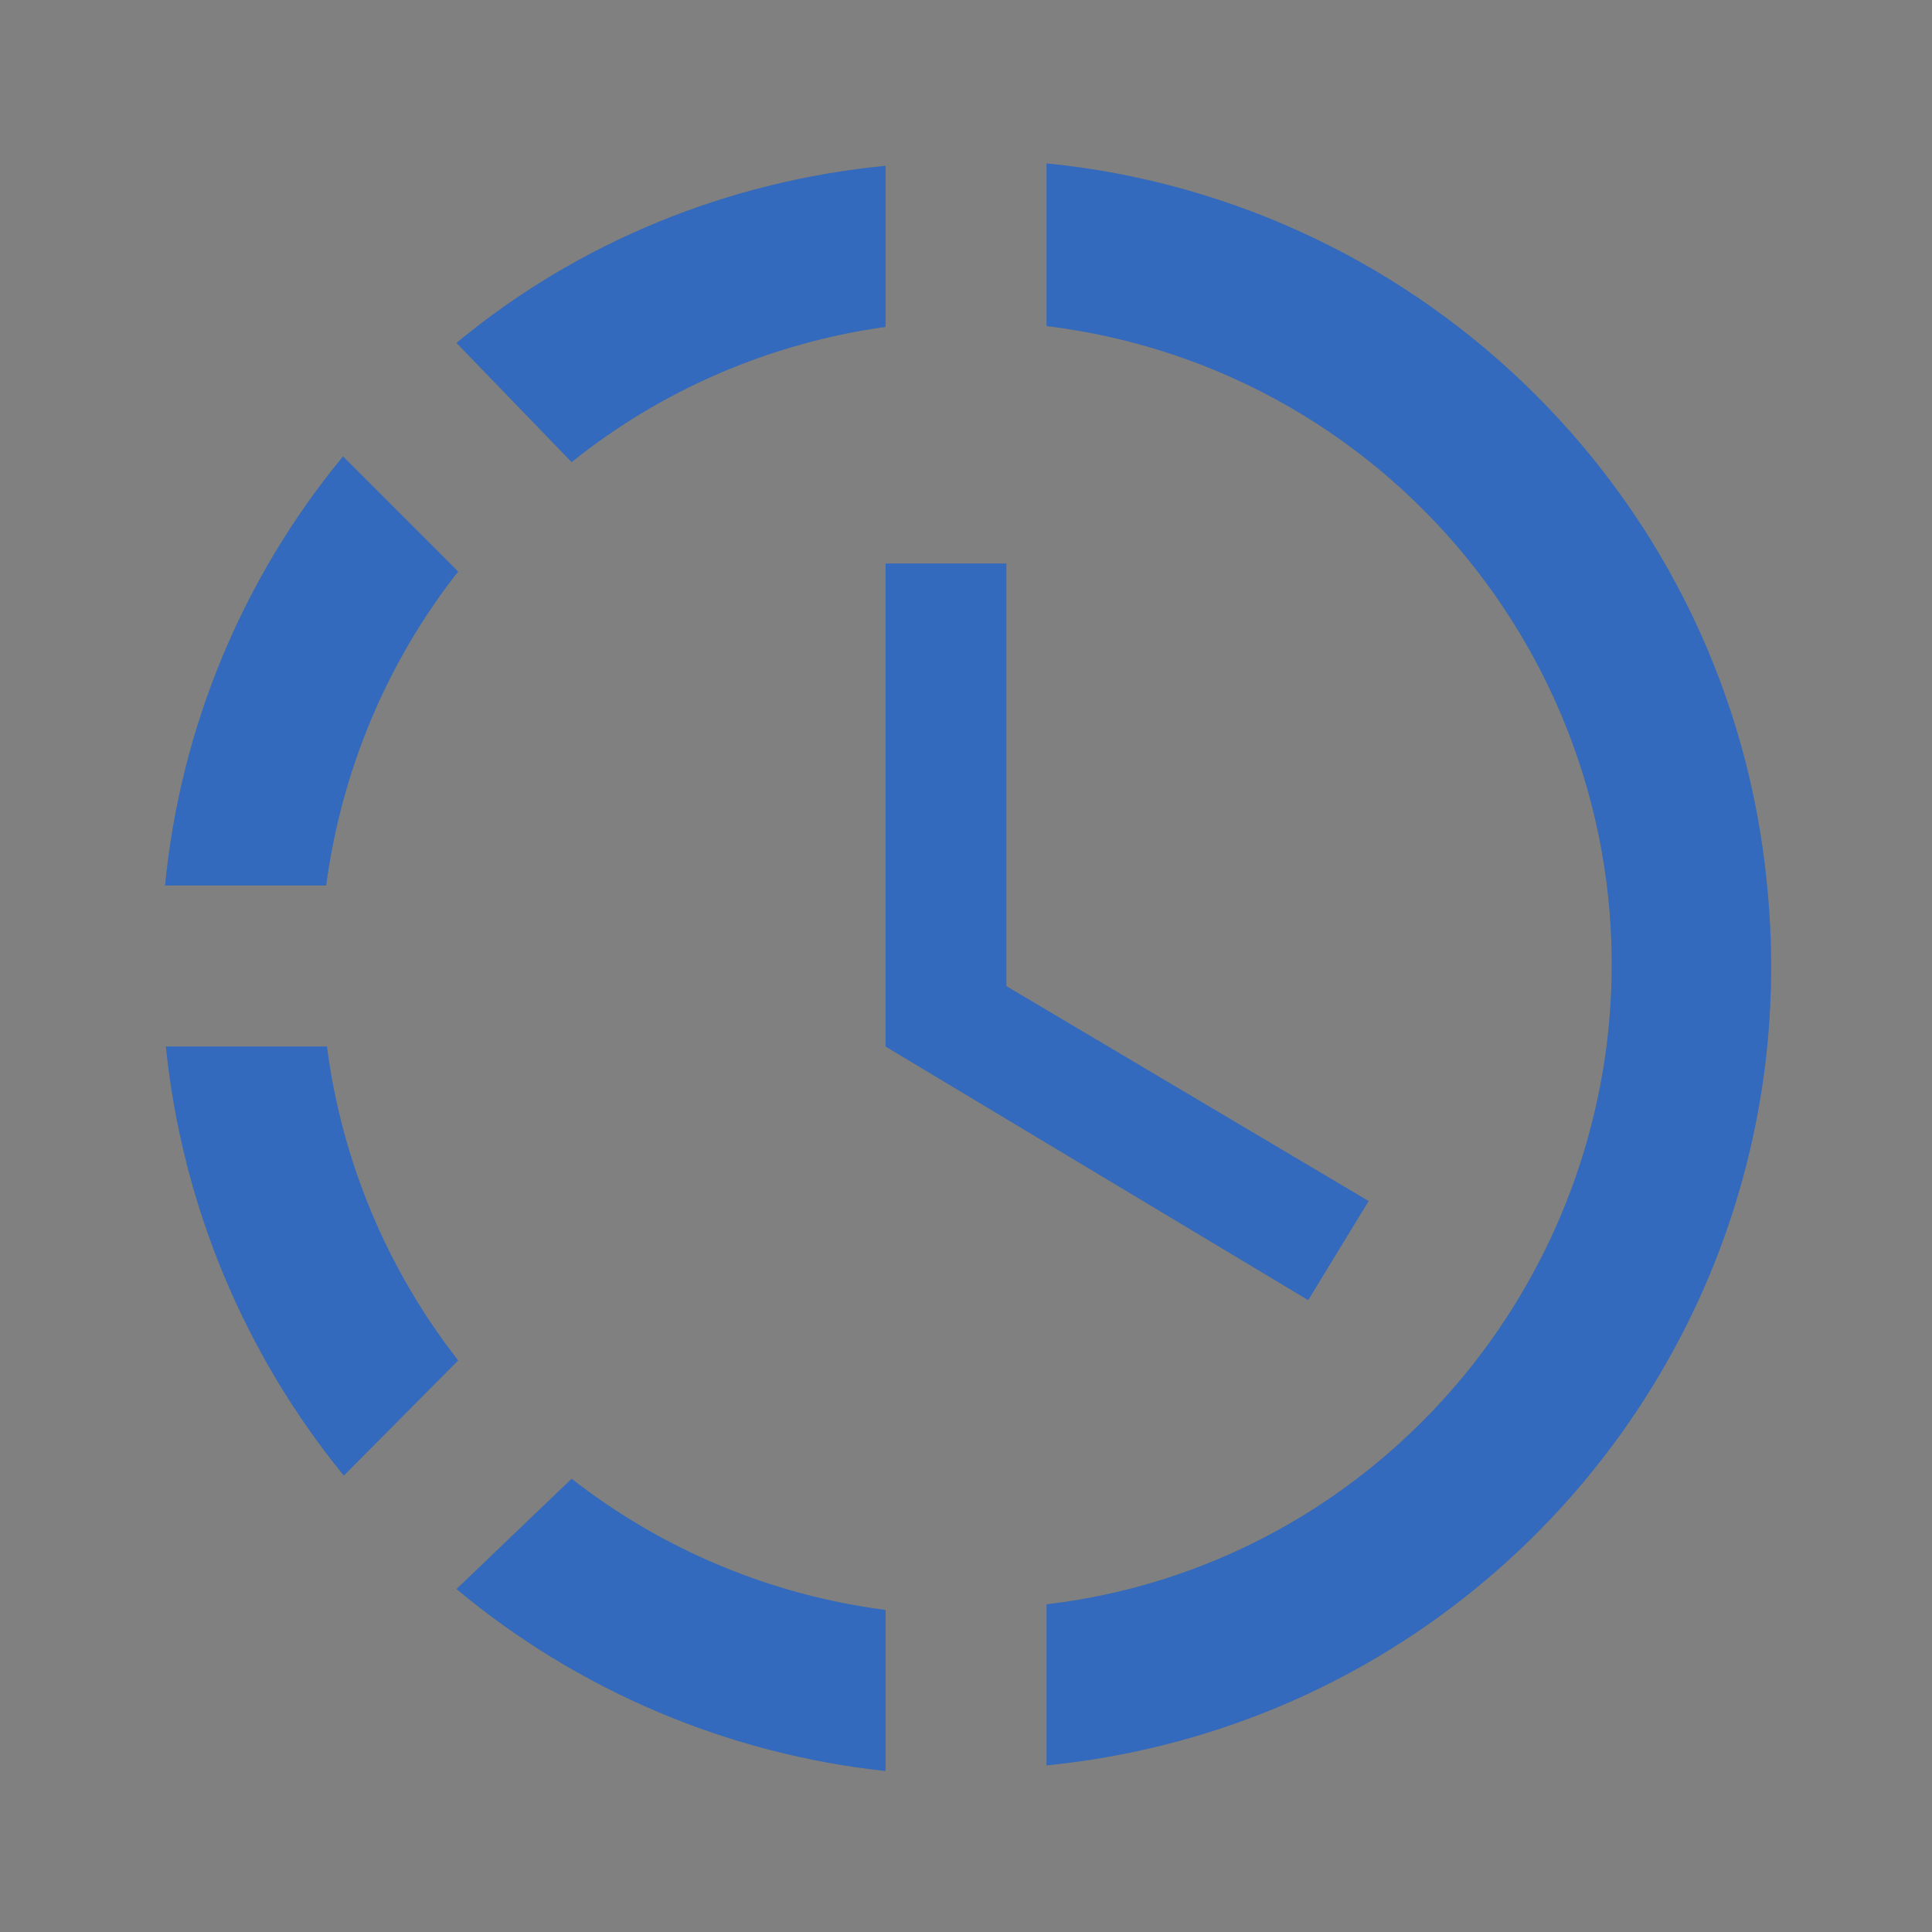 <svg width="24" height="24" viewBox="0 0 24 24" fill="none" xmlns="http://www.w3.org/2000/svg">
<rect x="0" y="0" width="24" height="24" fill="#808080" stroke="none"/>
<path d="M13.001 2.03V4.05C17.391 4.59 20.501 8.58 19.961 12.97C19.501 16.61 16.641 19.5 13.001 19.93V21.93C18.501 21.38 22.501 16.5 21.951 11C21.501 6.25 17.731 2.5 13.001 2.03ZM11.001 2.06C9.051 2.25 7.191 3 5.671 4.26L7.101 5.74C8.221 4.84 9.571 4.26 11.001 4.06V2.06ZM4.261 5.67C3.01 7.187 2.241 9.043 2.051 11H4.051C4.241 9.58 4.801 8.23 5.691 7.1L4.261 5.67ZM2.061 13C2.261 14.96 3.031 16.81 4.271 18.33L5.691 16.9C4.808 15.77 4.245 14.423 4.061 13H2.061ZM7.101 18.37L5.671 19.74C7.186 21.003 9.04 21.789 11.001 22V20C9.578 19.816 8.231 19.253 7.101 18.37ZM12.501 7V12.25L17.001 14.92L16.251 16.15L11.001 13V7H12.501Z" fill="#0045AC"/>
<path d="M13.001 2.03V4.05C17.391 4.59 20.501 8.58 19.961 12.97C19.501 16.61 16.641 19.5 13.001 19.93V21.93C18.501 21.38 22.501 16.5 21.951 11C21.501 6.25 17.731 2.5 13.001 2.03ZM11.001 2.06C9.051 2.25 7.191 3 5.671 4.26L7.101 5.74C8.221 4.84 9.571 4.26 11.001 4.06V2.06ZM4.261 5.67C3.01 7.187 2.241 9.043 2.051 11H4.051C4.241 9.58 4.801 8.23 5.691 7.1L4.261 5.67ZM2.061 13C2.261 14.96 3.031 16.81 4.271 18.33L5.691 16.9C4.808 15.77 4.245 14.423 4.061 13H2.061ZM7.101 18.37L5.671 19.74C7.186 21.003 9.04 21.789 11.001 22V20C9.578 19.816 8.231 19.253 7.101 18.37ZM12.501 7V12.25L17.001 14.92L16.251 16.15L11.001 13V7H12.501Z" fill="white" fill-opacity="0.2"/>
</svg>
